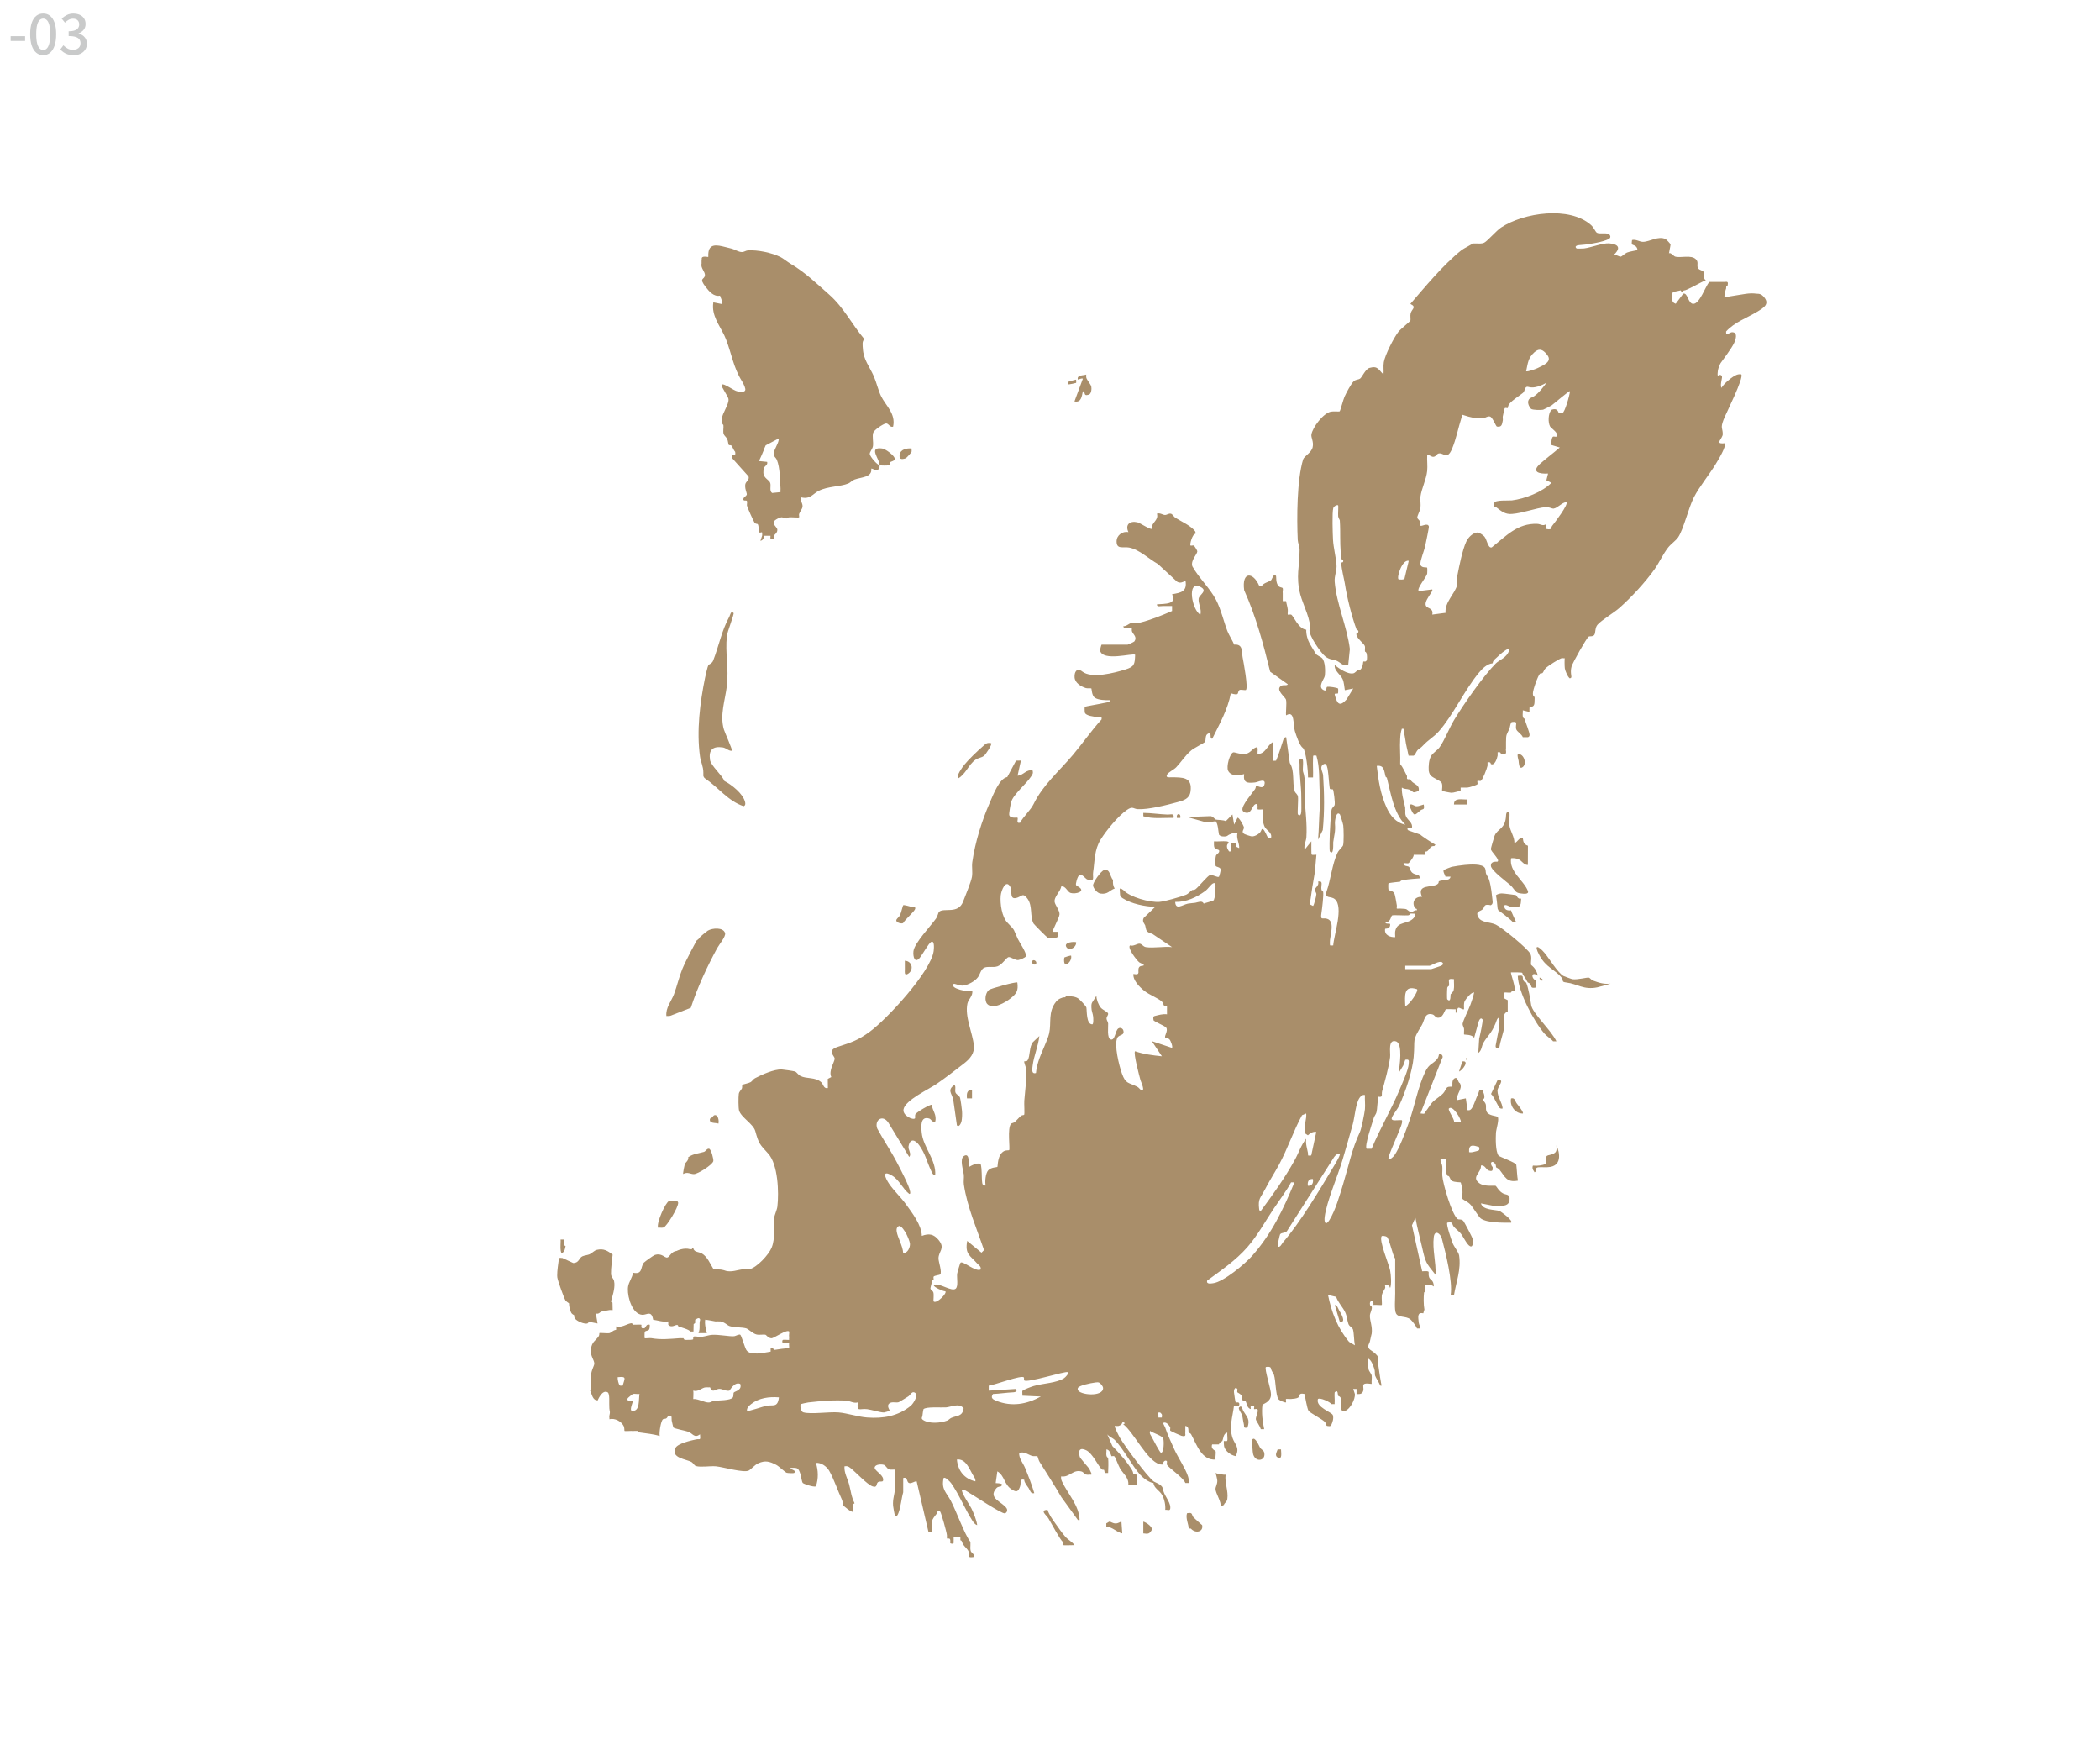 <?xml version="1.0" encoding="UTF-8"?>
<svg id="a3" xmlns="http://www.w3.org/2000/svg" viewBox="0 0 600 500">
  <defs>
    <style>
      .cls-1 {
        fill: none;
      }

      .a3 {
        fill: #a98e6a;
      }

      .cls-3 {
        fill: #c9caca;
      }
    </style>
  </defs>
  <g>
    <path class="cls-1" d="M343.28,435.51s0,0,0,0c-.02-.02-.04-.03-.07-.06.03.02.05.04.07.06Z"/>
    <path class="a3" d="M310.44,108.09c-.14-.34-.1-.74-.09-1.1-.71.31-2.75.04-2.4,1.44.54-.09,1.08-.45,1.44-.24l-2.4,6.48c1.99.41,2.08-1.52,2.4-2.88.93.03-.07,1.49,1.68.96.76-.23.87-1.72.72-2.4-.1-.42-1.12-1.71-1.35-2.26Z"/>
    <path class="a3" d="M187.82,291.57c.06-.04.11-.08.18-.11-.06.03-.12.07-.18.11Z"/>
    <path class="a3" d="M443.9,329.54c-1.85.91-2.42-.23-2.11,2.93-1.27.45-2.45.64-3.82.5-.41.99.4,1.67.48,1.92.92-.41-.17-1.37,1.18-1.45,1.1-.06,2.18.1,3.29-.09,4.22-.71,1.93-6.04,1.77-6.14.01.96.29,1.79-.79,2.33Z"/>
    <path class="a3" d="M439.65,279.14c.09.05.18.05.24.1-.06-.05-.15-.05-.24-.1Z"/>
    <path class="a3" d="M436.05,280.68s-.52-.11-.72-.46c-.58-1.03.39-1.78-1.68-1.45.13,4.63,4.59,13.03,7.67,16.56.57.65,2.26,1.79,2.41,2.15h.96c-1.44-3.1-6.83-8.03-7.2-10.31-.28-1.77-.77-4.89-1.44-6.48Z"/>
    <path class="a3" d="M427.9,308.5l-1.89,4.02c.78.77,1.12,1.77,1.67,2.67.45.73.62,1.74,1.65,1.47-.14-1.71-1.45-3.22-1.48-5.04-.02-1.32,2.36-3.25.04-3.12Z"/>
    <path class="a3" d="M417.82,303.22l-.96,2.88c.94-.26,3.13-3.23.96-2.88Z"/>
    <path class="a3" d="M440.61,280.19l.24-.24c-.2-.4-.74-.52-.96-.72v.48c.17-.03.56.3.72.48Z"/>
    <path class="a3" d="M419.02,302.27c-.31,0-.31.48,0,.48s.31-.48,0-.48Z"/>
    <path class="a3" d="M394.31,396.65c.02-.3.06-.6,0-.83.06.22.03.53,0,.83Z"/>
    <path class="a3" d="M348.28,413.04c-.02-.17-.06-.33-.03-.43-.04.09,0,.25.03.43Z"/>
    <path class="a3" d="M343.45,435.65s-.06-.04-.12-.09c-.02-.01-.03-.03-.05-.04-.03-.02-.04-.04-.07-.06.03.02.05.04.07.06-.51-.41-1.94-1.7-2.24-2.02-.71-.74-.08-1.59-1.9-1.21-.45,1.47.48,3.18.48,4.32l.65.07c1.24,1.46,3.66.97,3.19-1.03Z"/>
    <path class="a3" d="M306.99,441.4c-.7-1.01-1.73-1.42-2.62-2.42-.87-.98-2.06-2.7-2.88-3.84-.79-1.1-1.8-2.52-2.18-3.82-2.42.03-.24,1.61.23,2.41.85,1.43,3.36,6.14,4.09,6.71.07.24-.13.77.02.93.15.14,2.68.04,3.34.03Z"/>
    <path class="a3" d="M329.06,437.08c.41-.73-1.34-2.1-2.4-2.4v3.36q-1.25-.17,0,0c1.37.18,1.75.18,2.4-.96Z"/>
    <path class="a3" d="M347.87,413.58c.12,0,.23-.02.3-.08-.06.06-.18.07-.3.08Z"/>
    <path class="a3" d="M316.1,436.12c1.88.13,2.72,1.49,4.55,1.92l-.24-3.36c1.07-.13,0,0,0,0-.4.05-.87.52-1.68.52-.78,0-1.35-.5-1.68-.52-.25-.01-.66.39-.96.48v.96Z"/>
    <path class="a3" d="M305.38,109.81c.1.02,1.99-.37,2.07-.43.11-.09-.02-.67.01-.94-.71.16-1.39.35-2.09.56l-.31.4h0s.1.36.32.41Z"/>
    <path class="a3" d="M437.07,203.46c.08.03.22.07.31.17-.09-.1-.23-.14-.31-.17Z"/>
    <path class="a3" d="M447.57,280.68c3.1.36,4.88,2.18,8.81,1.37.7-.15,3.67-1.02,3.78-1.06,0,0,0,0,0,0,0,0,0,0,0,0-1.76.23-3.26-.21-5.05-.88-.47-.18-.77-.71-1.13-.82-.46-.14-3.25.65-4.72.44-.24-.03-2.52-.88-2.64-.96-1.75-1.15-3.9-4.86-5.27-6.49-1.85-2.19-3.27-2.65-1.54.58,1.91,3.57,4.5,4.13,6.33,6.38.77.95-.21,1.25,1.44,1.44h0Z"/>
    <path class="a3" d="M433.17,255.73c-.19-.08-3.66-.52-4.09-.51-.63.02-1.15.16-1.67.51.23,1.13.37,2.66.48,3.84l.22.49c.71.46,3.89,2.91,4.1,3.35h.96c-.37-.85-1.29-2.72-1.44-3.36-.98.15-1.95-.17-1.92-1.2-.01-.81,1.58.2,1.92.24,2.64.31,2.8-.07,2.88-2.4-.92.32-1.35-.92-1.44-.96Z"/>
    <path class="a3" d="M404.64,230.32c-.47-.04-1.4-.77-1.67-.47-.17.19.06.82-.03.93,1.15,2.56,1.14,2.21,2.91.72.63-.53,1.26.06.93-1.68-.66.18-1.55.56-2.14.5Z"/>
    <path class="a3" d="M415.42,229.82h3.84v-1.44c-1.48.11-3.86-.67-3.84,1.44Z"/>
    <path class="a3" d="M431.74,245.17c.7-.07,1.27,0,1.94.22,1.18.39,1.59,1.74,2.85,1.7l.02-5.49c-1.12-.39-1.33-.99-1.46-2.19-1.11-.23-1.42,1.12-2.4,1.44.07-1.73-1.22-3.45-1.43-5.05-.1-.77.14-3.41,0-3.59-.53-.63-.93-.08-.96.71-.16,3.98-2.44,3.73-3.28,5.84-.15.37-1.06,3.57-1.06,3.77,0,.75,2.65,3.04,1.94,3.59-.21.16-1.95-.32-1.93,1.21.01,1.28,4.47,4.57,5.54,5.5.64.56,1.23,1.56,1.67,1.93h0c.4.34.93.42,1.44.48.61.07,2.32.33,1.92-.72-1.11-2.93-5.47-5.58-4.79-9.36Z"/>
    <path class="a3" d="M185.35,293.45c-.1.07-.21.14-.32.2-.16.09-.33.17-.5.25.17-.08.34-.16.5-.25.11-.06.21-.13.32-.2Z"/>
    <path class="a3" d="M294.99,274.44c-.52.52.43,1.48.96.96s-.43-1.48-.96-.96Z"/>
    <path class="a3" d="M188.7,291.12c-.07.03-.14.07-.21.1-.16.07-.31.14-.46.22.15-.08.3-.15.46-.22.07-.03.14-.07.21-.1Z"/>
    <path class="a3" d="M191.5,290.19c1.96-.72,3.92-1.56,5.88-2.3,1.92-5.89,4.56-11.54,7.49-16.98.56-1.03,2.57-3.42,2.3-4.35-.49-1.7-3.59-1.5-4.94-.7-.3.18-2.16,1.72-2.23,1.85h0c-.24.49-.96.96-.96.96,0,0-3,5.49-4.09,8.15-.94,2.28-1.51,4.88-2.38,7.21-.75,1.99-2.43,3.86-2.17,6.23.21-.08.7.07,1.1-.08Z"/>
    <path class="a3" d="M434.85,219.26c1.59-.76.62-4.1-1.2-3.84-.17.71.14,1.32.24,1.92.05.35.05,2.35.96,1.92Z"/>
    <path class="a3" d="M282.51,282.83c-1,.87-1.3,3.11-.41,4.01,1.62,1.63,5.14-.45,6.63-1.63,1.73-1.37,2.26-2.22,1.94-4.54-.3-.3-7.65,1.71-8.16,2.15Z"/>
    <path class="a3" d="M276.28,313.78h1.44s0-2.4,0-2.4c-1.47-.12-1.57,1.1-1.44,2.4Z"/>
    <path class="a3" d="M381.36,372.79l1.44,4.8c2.09.36.22-2.56-.24-3.36-.3-.54-.46-1.32-1.2-1.44Z"/>
    <path class="a3" d="M274.3,313.6c-.17-.6-1.14-.95-1.32-1.56-.2-.68.23-1.72-.3-2.1-2.15,1.47-.7,2.43-.33,4.17l1.05,7.35c.65.75,1.27-.78,1.35-1.29.14-.87.18-1.94.11-2.81-.06-.75-.39-3.17-.56-3.76Z"/>
    <path class="a3" d="M160.65,357.92s.41-.25.58-.61c.23-.47.32-1.27.38-1.31h0s0,0,0,0l-.43-.29c-.07-.27-.07-.54-.07-.81,0-.27.03-.54.02-.81,0,0,0,0,0,0s-.96,0-.96,0c0,0,0,0,0,0h0c.01.16.02.32.02.48,0,.65-.07,1.32-.05,1.96.01.49.08.96.26,1.4h.25q-.04.13,0,0Z"/>
    <path class="a3" d="M174.56,371.83c.43-1.55,1.1-3.55.98-5.23-.02-.24-.05-.48-.1-.7-.13-.55-.68-1.04-.81-1.59-.03-.12-.04-.28-.05-.47-.05-1.36.34-4.3.46-5.44h0s0,0,0,0c-1.45-1.1-2.56-1.8-4.48-1.36-.81.19-1.39.96-2.09,1.26-.63.27-1.55.34-2.06.58-1.01.46-.94,1.93-2.63,1.92l-3.12-1.44h0c-.09.09-.92-.26-.98.27-.15,1.2-.5,3.4-.48,4.73,0,.19.01.37.03.52.12.97,1.86,5.81,2.36,6.67.07.12.85.7.99.77-.01.8.24,1.85.57,2.56.31.67.82.72.87.8.07.12-.03.58.23.95.58.81,2.64,1.68,3.6,1.45.03,0,.38-.38.48-.48l2.4.48-.48-2.87c.81.32,1.29-.44,1.44-.48.57-.18,1.71-.34,2.4-.48.28-.06.65.04.96,0l-.05-2.11-.43-.28Z"/>
    <path class="a3" d="M253.94,132.93c.43-.06.17-.64.36-.86.24-.27,1.2-.34,1.34-.84.26-.89-2.6-2.99-3.6-3.12-4.14-.54-.63,3.09-.72,4.8.54.1,2.05.1,2.61.02Z"/>
    <path class="a3" d="M218.23,153.05h1.92c-.11,1-.07,1.08.96.96.06-.29-.09-.77,0-.96.18-.39.99-.76.99-1.68,0,0,0,0,0,0,0,0,0,0,0,0,0-.75-.99-1.12-1.02-1.97,0-.12.01-.25.05-.39.13-.48,1.91-1.39,2.38-1.22,1.81.65,1.2.09,1.92,0,0,0,0,0,0,0,.65-.08,2.73.14,2.87,0,.03-.03.04-.09.04-.16,0,0,0,0,0,0,0,0,0,0,0,0,0-.01,0-.03,0-.05,0-.06,0-.12-.02-.19-.01-.08-.02-.16-.03-.25,0-.03,0-.05,0-.08,0-.08,0-.14.02-.2,0,0,0-.01,0-.02,0,0,0,.01,0,.02,0,0,0-.01,0-.02h0c.23-.73.93-1.39.99-2.17.06-.91-.71-1.67-.51-2.62,2.67.73,3.45-.99,5.12-1.83,2.65-1.34,6.12-1.15,8.46-2.1.61-.25,1.04-.85,1.76-1.12,1.92-.72,5.1-.59,4.81-3.11.23-.29,2.26,1.55,2.4-.96-.74-.14-2.7-2.43-2.83-3.19-.1-.61.79-1.45.91-2.33.16-1.17-.25-2.71.06-3.78.23-.79,2.83-2.53,3.6-2.66.81-.14,1.11,1.21,2.09.92.83-3.74-2.09-5.95-3.46-8.77-.8-1.65-1.28-3.87-2.05-5.63-1.25-2.85-2.95-4.68-3.13-7.91-.04-.74-.31-2.27.48-2.64.05.06.1.11.17.17-.06-.06-.12-.12-.17-.17-3.58-4.22-5.9-9.08-10.1-12.78-3.56-3.14-6.91-6.38-11.01-8.8-.94-.56-2.19-1.58-2.89-1.92-2.54-1.26-6.53-2.09-9.35-1.91-.54.03-1.03.47-1.68.47-.98,0-1.98-.72-2.88-.96-.62-.16-1.42-.35-1.92-.48-2.28-.58-4.62-1.08-4.8,1.91h0c0,.07-.01.16-.01.24,0,.08,0,.17.01.23,0,0,0,0,0,0h0s0,.09,0,.13c0,.1-.02.21-.02.28,0,.04,0,.06.01.07-2.55-.45-1.68.68-1.92.96v.96c-.34,1.19,1.1,2.36.96,3.36-.18,1.28-1.87.61.26,3.34.96,1.23,2.3,2.81,4.06,2.42-.01.3.65,1.27.57,2.06-.01.11-.04.22-.09.33l-2.4-.48c-.08.51-.11,1-.09,1.48.14,3.35,2.54,6.05,3.71,9.07,1.59,4.12,2.13,8.06,4.48,11.84.36.57.94,1.69,1.03,2.33.16,1.13-1.38.84-2.17.72-1.16-.18-3.98-2.47-4.56-1.92-.02.02-.03.06-.04.1-.06.6,1.87,3.26,1.97,3.98.21,1.48-1.72,3.91-1.94,5.77-.02.17-.03.31-.02.45.02.93.5,1.15.51,1.23.03.21.03.42.02.63-.02.43-.07.87-.05,1.3,0,.22.04.43.1.64.12.41.74.87,1,1.4.28.58.29,1.49.47,1.72.1.13.6,0,.74.17.35.39.64,1.34,1.09,1.82-.01.02,0,.06,0,.12,0,.06.02.15.03.24.01.18,0,.37-.13.5-.28.26-.93-.13-.91.49,0,.09.02.2.05.33l4.77,5.32c.04.13.06.25.06.36,0,.78-.88,1.14-1,1.98-.02.15-.03.3-.03.44.01.88.4,1.75.47,2.2,0,.07.01.13,0,.18-.1.45-.77.72-.9,1.03-.05.13-.08.23-.09.31-.06.58.79.3.97.45.09.07.11.23.11.42,0,.26-.06.57-.05.8,0,.06,0,.12.01.17.1.53,1.91,4.51,2.14,4.82.67.91,1.08-.45,1.22,1.89.1,1.72.64.66.96.96.02.02.03.22.03.43,0,.22,0,.45-.03.52-.13.41-.32.97-.48,1.44,0,0,0,0,0,0,0,0,0,0,0,0,.7-.15,1.04-.74.96-1.44ZM218.29,133.69c.16-.55.93-.78.94-1.44,0-.09-.01-.2-.05-.31l-2.39-.24c.18-.06,1.55-3.34,1.62-3.65,0,0,0-.01,0-.02l.36-.81,3.63-1.92c.05.09.08.18.1.28-.16,1.26-1.28,2.7-1.42,3.86-.02.12-.03.24-.02.35,0,0,0,0,0,0,0,0,0,0,0,0,0,0,0,0,0,0,.07.71.66.98.89,1.54.95,2.33.89,5.77,1.06,8.3.02.29-.07.8,0,.95l-2.4.25c-.43-.29-.5-.77-.49-1.3,0-.26.03-.53.03-.79,0-.26,0-.52-.07-.74-.28-.98-1.85-1.27-1.97-2.92-.03-.38.02-.83.18-1.38Z"/>
    <path class="a3" d="M228.33,147.55c0-.06,0-.12-.02-.19,0,.07.01.13.02.19Z"/>
    <path class="a3" d="M228.29,147.11s0-.05,0-.07c0,.02,0,.05,0,.07Z"/>
    <path class="a3" d="M170.73,400.14s1.27-3.31,2.88-2.4c.7.4.37,2.96.49,4.55.09,1.27.32.71,0,2.17-.07.29.09.74,0,.96,1.55-.38,3.37.57,4.08,1.92.28.53.17,1.32.25,1.42.1.13,1.82-.03,2.38.02.47.04.99-.06,1.44,0,.04,0,.11.37.33.4,1.98.3,3.97.44,5.91,1.04-.22-.89.33-4.44.96-4.8.48-.27.92.2,1.44-.96,1.45-.26.82.64,1.07,1.57.11.42.37,1.67.42,1.74.3.38,3.51.93,4.29,1.23,1.31.52,1.7,1.93,3.34.74.17,1.94,0,1.21-1.17,1.46-1.37.28-5.18,1.17-5.8,2.37-1.54,2.98,3.1,3.24,4.57,4.1.46.27.72.98,1.26,1.14,1.35.4,4.04-.08,5.69.07,2.01.18,7.95,1.95,9.38,1.2.69-.36,1.66-1.6,2.72-2.07,2-.89,3.22-.53,5.11.45.86.45,2.55,2.13,3.01,2.27.38.11,2.01.14,2.1.06,1.01-.88-1.54-1.02-.96-1.44.11-.08,1.31-.05,1.64.04,1.29.37,1.37,3.71,1.78,4.22.24.3,3.13,1.29,3.77,1,.76-2.21.69-4.49.01-6.7,1.46-.16,3.05.98,3.78,2.22,1.31,2.24,2.49,5.81,3.68,8.33.26.56.12,1.23.22,1.45h-1.44c-.04-.07-.83-.6-1.28-1.02.45.42,1.24.95,1.28,1.02h1.44c.07.17,2.53,2.27,2.88,1.92l.05-2.12.43-.28c-.97-1.96-1.01-3.36-1.56-5.4-.46-1.71-1.46-3.33-1.32-5.15.81-.12,1.08,0,1.69.47,1.58,1.21,4.69,4.65,6.28,5.24,1.52.57,1.01-.76,1.6-1.18.68-.48,1.65.29,1.47-.94-.2-1.36-2.67-2.45-2.4-3.35.24-.82,1.86-.88,2.58-.67.61.18.91,1.12,1.56,1.32.51.16,1.49-.03,1.61.07.21.18.07,4.69.02,5.53-.08,1.57-.68,2.86-.52,4.8.03.4.42,2.51.5,2.62.52.72.84-.06,1.05-.62.71-1.95.78-3.9,1.34-5.87v-4.07c1.38-.44.86,1.19,1.72,1.43.75.21,1.38-.56,2.13-.47l3.36,14.4c1.01.04.92.22.96-.72.12-2.61-.31-2.33,1.36-4.41.17-.21.32-1.56,1.04-.63.33.43,1.85,5.87,1.92,6.72.03.32-.02.64,0,.96.51.05.83-.19.96.48.09.5-.24.86.24.96.99.21.66-.21.72-.96.01-.14.03-.34,0-.48-.03-.15.03-.32,0-.48h1.92c.05.29-.03.65,0,.96.35.14.34.14.48.48.21.52.09.42.48.96.37.51,1.17,1.18,1.37,1.76.4,1.22-.65,1.9,1.51,1.6.27-.91-.7-1.11-.89-1.75-.19-.65-.03-1.41-.07-2.09v-.48c-1.56-1.83-4.12-8.99-5.66-11.85-1.25-2.32-2.7-3.16-2.01-6.38.42-.49,1.89,1.08,2.15,1.45,2.24,3.13,3.96,7.44,6.08,10.72.32.49.78,1.13,1.37,1.27-.2-1.49-1.02-3.46-1.67-4.81-.39-.8-3.12-4.81-2.65-5.27.67-.13,1.06.26,1.59.56,1.52.86,9.74,6.37,10.64,6.15.48-.12.89-.81.49-1.44-1.16-1.84-5.54-2.87-2.89-5.77.48-.52,1.1-.39,1.21-.47,1.39-1.02-1.35-.9-1.44-.96l.48-3.36c2.13,1.27,1.89,3.8,4.15,5.2,1.33.83,1.81.64,2.34-.87.37-1.05-.27-2.27,1.18-1.94.05.88.75,1.64,1.24,2.36.5.75.56,1.74,1.64,1.48-.71-2.43-1.67-4.86-2.63-7.2-.58-1.42-1.79-2.71-1.69-4.31,1.6-.43,2.48.5,3.69.88.49.15,1.38-.03,1.55.12.06.06.3,1.11.59,1.57,2.08,3.36,4.26,6.66,6.23,10.08l4.73,6.54h.48c-.12-4.17-3.34-7.38-5.04-11.03-.24-.51-.3-.89-.24-1.44,2.45.4,3.36-2.15,5.93-1.37.4.12.66.66,1.11.82.56.19,1.18-.03,1.59.07v-.48c-.09-.05-.47-1.08-.74-1.42-.49-.63-2.43-2.77-2.56-3.2-.54-1.84.03-2.79,1.87-1.87,1.84.92,3.41,4.56,4.43,5.43.51.44.62-.49.84,1.05h.96c.06-1.33.13-3.03,0-4.32,0-.04-.39-.11-.49-.69-.09-.53.06-1.15,0-1.71,1.07.02,1.34,1.84,1.44,1.92.09.07.62-.16.87.07.24.23,1.18,2.76,1.6,3.46.83,1.4,2.52,2.6,2.35,4.61h2.39s0-2.87,0-2.87c-1.51-.13-.66-.19-1.33-1.3-1.49-2.47-3.6-4.8-5.62-6.87l-1.45-3.35c.57.76,1.54,1,2.18,1.66,2.49,2.57,4.82,7.19,7.18,9.85h0c.81.92,2.58,2.29,3.84,2.4.12,1.51,1.77,2.1,2.5,3.49.65,1.22.97,2.81.86,4.18.85-.08,1.48.5,1.45-.73-.05-1.77-2.01-3.56-2.17-5.51-.44-1.13-2.23-1.59-2.64-1.92-2.03-1.68-8.01-9.79-9.52-12.31-.29-.48-1.77-3.3-1.52-3.52,1.01.11,1.26.1,1.92-.48.16-.15.11-.75.72-.48l.24.25-.48.24c3.03,2.33,6.8,10.45,10.41,11.44.41.11.74.05,1.1.08-.42-.65.52-1.49.96-.96.11.14-.1.74,0,.96.46.96,4.65,3.63,5.28,5.28h.96c.02-.73.01-1.22-.22-1.94-.71-2.21-2.82-5.33-3.88-7.64-.8-1.73-2.04-4.47-2.62-6.26-.14-.43-.95-1.45-.24-1.44.69-.05,1.41.77,1.68,1.44.08.19-.15.7.04.9.12.13,2.83,1.35,3.14,1.44,1.7.47.95-.66,1.13-.9v-1.92c1.19.17.77,1.47.96,1.92.02.04.52.13.7.48,1.57,2.89,2.98,7.51,6.97,7.2-.13-.64.19-1.96,0-2.4-.07-.16-1.49-.61-.96-1.92h1.92c.31-.76.91-.87.96-.96.35-.63.26-2.18,1.44-2.4-.1.57.2,2.12-.06,2.36-.2.19-.77-.04-.9.04-.07.04-.02,1.21.07,1.6.32,1.3,1.95,2.48,3.28,2.71,1.27-2.4-.25-3.35-.87-5.13-1.09-3.19,0-6.04.39-9.26h1.44c.42-1.41-.8-.79-.96-.96-.1-.11-.44-2.41-.48-2.88-.07-.82.35-1.7.96-.96.11.14-.11.74,0,.96.03.07.93.43,1.21.96.24.47.13,1.12.32,1.37.11.14.58,0,.75.15.46.4.32,1.97,1.55,2.31-.06-.79-.15-1.16.72-.96.52.12.1.83.24.96.1.09.72-.14.91.03.54.5-.6,2.28-.39,3.01.15.5,1,1.53,1.4,2.71h.96c-.46-2.05-.79-4.82-.5-6.92.05-.34,2.35-.72,2.45-2.91.07-1.41-1.95-7.44-1.47-7.92.05-.05,1.3-.25,1.43.31.25,1.11.72,1.36.89,1.93.52,1.68.46,5.66,1.25,6.9.25.38,2,1.12,2.18.94.1-.11-.1-.87,0-.96.1-.09,1.04.05,1.44,0,.68-.08,1.5-.06,2.11-.46.56-.37-.12-1.38,1.72-.98.28,1.04.74,4.15,1.18,4.82.35.53,3.74,2.31,4.59,3.1.45.42.37,1.15.71,1.21.49.08.99.2,1.2-.29.37-.85.72-1.85.44-2.79-.26-.87-4.96-2.22-4.27-4.6.55-.53,3.58.88,3.84,1.44h.96c-.07-.24.02-.65,0-.96-.04-.48-.08-2.31,0-2.4,1.01-1.01.87.79.96.96.1.2.82.05.96,1.44.13,1.23-.66,3.56,1.17,2.85,1.34-.51,2.82-3.29,2.67-4.77h0c-.02-.19-.36-1.05-.48-1.44h.96c0,.48,0,.96,0,1.44.6.05,1.33.09,1.7-.46.96-1.41-1.25-2.98,2.62-2.42-.09-.76.12-1.69,0-2.4-.1-.56-.75-1.16-.88-1.76-.21-.98-.02-2.05-.07-3.04.86.37,1.41,2.02,1.7,2.86.27.77.09,1.56.22,1.94.26.78,1.21,2.02,1.44,2.88h.48c-.23-.17-.8-4.69-.95-5.53-.41-2.3.82-2.25-1.45-4.07h0c-.56-.45-1.48-.75-1.46-1.67,0-.44.4-.93.49-1.46.12-.76.47-1.98.49-2.15.24-2.03-.52-3.56-.52-5.04,0-.9.75-1.83.52-2.64-.02-.05-.35-.1-.42-.31-.51-1.6,1.17-1.73.9-.17.57-.08,2.28.12,2.4,0,.11-.11-.08-2.01,0-2.63.13-.98.71-1.54.95-2.17.15-.38-.27-.97.24-.96.59,0,1.06.32,1.2.96.44-1.19.25-3.56,0-5.03-.28-1.6-3.37-8.86-2.39-9.84.12-.12,1.07-.04,1.45.22.69.48,1.59,5.16,2.38,6.25.04,3.28-.05,6.56,0,9.84.02,1.47-.3,4.72.23,5.77.66,1.31,2.74.67,4.08,1.68.52.4,1.7,2.03,1.93,2.63h.96c-.06-.65-.41-1.13-.47-1.68-.2-1.67-.44-3.02,1.31-2.65.07-.35.17-.7.31-1.04-.28-1.52-.24-3.66-.11-4.85.02-.21.4-.28.4-.33.05-.3-.03-.65,0-.96.03-.31-.02-.64,0-.96.87-.07,1.67-.04,2.4.48-.07-2.04-1.09-1.77-1.37-2.71-.46-1.5.78-1.81-1.96-1.63l-2.92-13.15.98-2.18c.51,2.83,1.27,5.61,1.9,8.41.99,4.4,1.06,4.43,3.85,7.9.2-3.59-.95-7.18-.49-10.81.26-2.03,1.87-1.14,2.33.58,1.04,3.92,3.11,12.16,2.49,15.99h.96c.63-3.8,2.06-7.19,1.45-11.29-.12-.83-1.46-2.53-1.83-3.45-.35-.87-1.94-5.49-1.54-5.9,1.8-.36,1.19.42,1.9,1.21.59.66,1.4,1.23,1.95,1.9.73.9,1.74,3.17,2.63,3.61,1.05.52.79-1.65.72-2.16-.06-.39-2.35-4.74-2.62-5.05-.54-.62-1.33-.31-1.62-.54-1.66-1.27-4.25-10.14-4.39-12.4-.05-.87.08-1.76,0-2.63-.13-1.38-1.56-2.46.97-2.17.05,1.45-.23,3.51.48,4.8.04.08.38.06.5.25.29.44.39.98.75,1.21.77.48,2.47.39,2.56.48.08.08.44,1.78.49,2.15.1.66-.15,2.4.05,2.59.45.41,1.49.73,2.36,1.71.67.76,2.3,3.48,2.86,3.86,1.83,1.28,6.44,1.2,8.65,1.19.67-.61-3.03-3.26-3.36-3.36-1.36-.41-4.72-.19-5.28-2.16l3.63.71c.55.05,1.1.03,1.65.01,1.27-.03,2.72-.05,2.9-1.67.2-1.85-.99-1.37-1.93-1.93-1.09-.65-1.45-1.44-1.97-2.09-.2-.26-3.2.34-4.74-.8-2.41-1.78.61-2.93.47-5.03,1.09-.28,1.47,1.15,2.19,1.41,1.59.57,1.04-.76,1.17-.93.01-.02.06-.02.14-.02-.07,0-.12,0-.14.02-1.11-1.29-.1-2.17.73-.95.26.39.17.87.23.95.08.11.66.31.97.69,1.61,2.01,2.03,3.76,5.27,3.14-.26-1.49-.28-3.09-.46-4.52-.08-.67-4.8-2.25-5.09-2.65-.87-1.23-.81-4.94-.72-6.52.05-.9,1.02-3.97.48-4.51-.34-.34-2.54-.31-3.11-1.45-.55-1.1.21-1.87-.71-2.89-.91-1.02-.03-.79,0-.96h0c.19-1.2-.43-1.8-.48-2.4-1.21-.26-.96.52-1.34,1.29-.6,1.19-1.02,2.74-1.59,3.69-.35.59-.64.92-1.38.78l-.48-3.36-2.4.48c-.46-1.86,1.63-3.09.72-4.8-.66-.27-.52-1.83-1.44-1.44-1.07.46-.59,2.23-.75,2.37-.13.12-.95-.07-1.43.24-.36.23-.67,1.19-1.17,1.71-1.02,1.05-2.18,1.61-3.14,2.62-.58.61-1.19,1.75-1.82,2.5-.51.61-.03.87-1.53.62l6.16-15.67c.6-.72-.44-1.72-.89-1.13-.05.07-.05.69-.46,1.21-1.26,1.57-2.28,1.25-3.47,3.73-2.12,4.42-3.05,10.11-4.81,14.87-.91,2.45-2.55,6.96-3.99,8.97-.29.41-1.28,1.38-1.67.97-.41-.43,3.63-8.74,3.85-10.31.13-.91-.03-.7-.73-.73-.67-.03-2.59.42-2.16-.72.38-.99,1.59-2.33,2.16-3.59,1.71-3.75,3.7-9.62,4.06-13.69.49-5.59-.63-4.23,2.35-9.17.75-1.24.77-3.75,3.12-3,.6.19.82,1.19,1.93.87,1.05-.3,1.45-1.97,1.77-2.32.17-.19,2.19,0,2.83-.04v.96s.24,0,.24,0h.24s0-.96,0-.96c.03,0,.09-.38.31-.43.45-.09,1.05.57,1.61.43.02-.81-.17-1.64.23-2.41.24-.47,1.83-2.55,2.65-2.39-.23,1.17-.66,2.37-1.06,3.5-.47,1.31-2.08,4.42-2.23,5.45-.06.42.32.9.4,1.39.07.49-.07,1.58.02,1.66.12.11,2.25-.09,2.87.96.43-1.43.78-2.89,1.2-4.33.12-.41.54-1.74,1.19-.95.24.29-.73,4.69-.95,5.53l-.25,4.07c1.01-.69.94-2.02,1.44-2.87,1.27-2.16,2.2-2.5,3.5-5.61.21-.51.45-1.66,1.05-1.59.29,2.42-.48,4.7-.86,7.06-.15.94-.58,1.82.86,1.58.34-2.23,1.2-4.25,1.43-6.01.22-1.68-.78-3.92.99-4.33v-3.31l-1.01-.52.02-1.66c.6-.08,1.37.12,1.92,0h0s.11-.27.33-.4c.24-.14.58-.03.63-.08.58-.62-1.15-5.09-.96-5.28.64.01,1.28-.02,1.92,0,2.01.07.97.06,1.68.93.7.86.83,1.41,1.2,1.95.04.06.48.13.72.48.52.75-.08,1.24,1.68.96.08-.45-.11-1.82,0-1.92-1.65-.8-1.33-2.83.48-1.44-.55-2.37-1.92-2.95-1.94-3.15-.14-.98.31-2.09-.2-3.1-.8-1.57-8.08-7.51-9.87-8.36-1.69-.81-4.15-.46-5.03-2.16-.84-1.61.42-1.52,1.22-2.18.78-.64.11-1.7,2.39-1.2.04-.1.62-.19.5-1.17-.24-2-.38-4.02-.98-6.03-.28-.93-.59-1.11-.87-1.77-.18-.43-.04-1.03-.32-1.6-.68-1.37-4.3-1.06-5.76-.94-.85.07-2.95.37-3.77.55-.19.04-2.14.81-2.23.89-.39.35.37,1.51.47,1.91h1.44c-.14.8-.78.89-1.44.96-3.11.35-1.29.48-2.36,1.23-1.47,1.02-6-.13-4.35,3.57-2.08-.14-3.1,1.6-1.92,3.36.39-.05.46.12.48.48h-.48c-.35.2-1.13.66-1.44.48-1.33-.78-.51-.87-2.88-.96-.29-.01-.9.06-.96,0-.09-.1.06-.67,0-.96-.18-.87-.43-2.82-.71-3.37-.39-.78-1.41-.78-1.65-.99-.1-.09-.11-1.8-.03-1.86.3-.24,2.73-.39,3.35-.5.06-.01-.06-.31.96-.48,1.32-.22,3.41-.39,4.8-.48l-.48-.96c-2.88-.34-2.13-1.94-2.88-2.4-.3-.18-1.4-.02-1.44-.96.42-.08,1.15.12,1.44,0,.13-.05,1.65-1.92,1.44-2.4,1.02.05,2.06-.04,3.09.02l.3-.31-.03-.68c.42.2.71-.24.96-.48.41-.4.47-1.11,1.6-1.05l.32-.39c-.34-.09-4.2-2.63-4.32-2.88l-3.39-1.19c-.7-.56-.01-.63.03-.73.3.05.7-.07.96,0,.04-.21.05-.39.03-.57-.13-1.22-1.52-1.79-1.87-3.13-.04-.15-.06-.29-.06-.43,0-.13,0-.26,0-.39,0,0,0-.01,0-.02,0-.13.01-.27.01-.39,0-.13,0-.25-.03-.36-.03-.15.03-.32,0-.47-.37-1.9-1.06-3.8-.96-5.76.67.52,1.48.34,2.07.57,1.55.61.63,1.21,2.73.39.42-2.02-1.81-1.81-2.4-3.36-1.44.28-.77-.59-.96-.96-.56-1.08-1.22-2.56-1.92-3.36.03-.6.03-1.2.02-1.8,0-.6-.02-1.2-.04-1.8-.03-1.2-.06-2.4.02-3.59.06-1.06.12-1.85.48-2.88h.48c.07.99.35,1.89.48,2.88.27,2.04.62,3.01.96,4.8h1.44s.33-.16.48-.48h0c.83-1.76,1.07-1.19,2.17-2.38,1.65-1.78,3.05-2.39,4.55-4.08,4.09-4.61,7.35-11.84,11.5-16.81.96-1.16,2.3-2.47,3.85-2.63.2-.94.56-1.04,1.09-1.55,1.27-1.19,2.2-2.08,3.71-2.77l-.07.65c-.6,2.04-2.8,2.71-3.77,3.67-3.5,3.5-9.25,11.73-11.92,16.15-1.41,2.33-2.71,5.78-4.17,7.83-.61.85-1.9,1.61-2.38,2.42-.72,1.2-.79,2.94-.72,4.31.07.05.01.82.7,1.46.65.6,2.58,1.38,2.93,1.87.49.71.04,2.24.23,2.41.1.09,2.33.53,2.62.53.75,0,1.69-.41,2.64-.52v-.96c.63-.04,1.29.05,1.92,0,.64-.05,2.6-.69,2.88-.96.11-.1-.11-.85,0-.96s.75.11.96,0c.5-.25,1.76-3.49,1.92-4.32.05-.29-.03-.65,0-.96.99-.25.9.45.96.48l-.32.41.32-.41c1.08.54,1.76-1.56,1.92-2.4.05-.28-.03-.65,0-.96,1-.25.9.46.96.48,2.19.58,1.2-1.12,1.44-1.44,0-.64,0-1.28,0-1.92.01-2.45.17-2.03.96-3.84.22-.49.29-1.86.72-1.92,1.93-.28.95.59,1.2,1.92.15.81,1.55,1.43,1.92,2.4h1.44s.52-.08.49-.69c-.03-.82-1.12-3.44-1.45-4.59-.01-.04-.38-.05-.49-.69-.09-.53.06-1.15.01-1.71l1.92.48c-.08-.4.01-.98,0-1.44,1.42.05,1.43-.77,1.44-1.92,0-.31.05-.68,0-.96-.01-.06-.44.13-.48-.96-.03-.98,1.45-5.14,2.03-5.67.15-.14.58-.03.73-.18.32-.31.36-.94,1.1-1.57.71-.61,3.48-2.37,4.3-2.65.23-.08.66.05.96,0-.11.09-.07,2.41,0,2.88.11.7.82,2.47,1.44,2.88,0-.05.37-.1.42-.31.09-.42-.35-1.48.06-3.05.3-1.12,4.26-8.1,4.87-8.56.3-.23,1.23.08,1.64-.52.41-.59.13-2.01.93-2.91,1.16-1.32,4.66-3.38,6.25-4.79,3.43-3.04,7.4-7.34,10.05-11.07,1.37-1.94,2.42-4.35,3.88-6.2.81-1.02,2.18-1.92,2.85-2.91,1.55-2.31,2.96-8.41,4.47-11.37,1.57-3.09,4.42-6.5,6.27-9.57.51-.85,3.31-5.34,2.48-5.92-3.02.3-.45-1.32-.48-2.64-.04-1.81-.72-1.6.23-4.09.65-1.71,5.92-12.07,5.04-12.95-.92-.13-1.65.23-2.38.73-.66.46-2.34,1.67-3.28,3.14-.49-1.15.51-3.08.06-3.5-.86-.8-1.38,1.25-1.05-1.53.06-.47.58-1.79.77-2.06.44-.62,3.19-4.25,3.87-5.77.48-1.08,1.11-3.06-.62-3.04-.59,0-1.85,1.3-1.68-.22,2.42-2.66,5.83-3.8,8.8-5.59,1.94-1.17,3.93-2.29,1.77-4.5-.87-.9-1.86-.63-1.94-.7-2.06-.3-3.86.23-5.76.48-.98.13-1.9.34-2.88.48-.16.02-.32,0-.48,0-.07-.43.38-2.31.48-2.4l.06-.68.42-.28c-.07-.18.16-.64-.08-.88-.23-.23-.81-.01-.88-.08h-4.32c-1.14,1.34-2.73,6.24-4.56,6.26-1.52.02-1.57-3.29-2.88-2.9l-2.16,2.88s0,0,0,0c-.05-.08-.74-.17-.9-.77-.15-.57-.24-1.02-.26-1.37-.09-1.52,1-1.25,2.6-1.69,0,0,0,0,0,0l.26.48.7-.48s0,0,0,0c.51.22,5.08-2.54,6.24-2.88h0s0,0,0,0c0,0,0,0,0,0-.46-.19-.51-.61-.5-1.08,0-.23.02-.48,0-.71-.02-.23-.06-.45-.19-.64-.32-.46-1.45-.49-1.66-1.22-.06-.21-.07-.41-.07-.6,0-.2.02-.4.02-.59,0-.39-.07-.77-.47-1.16-1.38-1.36-4.33-.29-5.94-.77-.38-.11-1.38-1.37-1.75-.89,0,0,0,0,0-.01,0-.21.44-2.15.45-2.51,0-.03,0-.05,0-.06-.07-.24-1.16-1.4-1.39-1.51-2.07-1.05-4.57.77-6.49.77-1.01,0-1.98-.8-3.12-.52-.06.43-.09.71-.08.91.03.59.39.39,1.01.79.32.21.58.65.59.95,0,.1-.02.18-.08.23-.11.1-2.14.38-2.89.71-.66.29-1.44,1.1-1.73,1.16-.48.1-1.34-.69-2.09-.43.89-.84,1.32-1.53,1.28-2.07-.05-.7-.87-1.14-2.51-1.29-1.85-.17-5.19,1.2-7.19,1.44-.44.05-2.06.08-2.15.01-.16-.14-.25-.26-.27-.37-.07-.33.4-.55.99-.58,1.93-.09,5.95-.72,7.7-1.42.47-.19,1.21-.4,1.22-.96,0-.08,0-.17-.04-.26-.41-1.29-2.98-.32-3.86-.94-.35-.25-.9-1.54-1.65-2.19-6.17-5.44-19.21-3.52-25.67.74-1.32.87-3.88,3.86-4.8,4.32-.76.38-1.61.23-2.41.23,0,0,0,0,0,0-.32,0-.64,0-.96,0-.06.26-2.48,1.4-3.13,1.91-5.27,4.22-10.3,10.38-14.62,15.36,1.93.97.39,1.4.08,2.72-.17.69.06,1.72-.07,2.08,0,0,0,0,0,0-.09.21-2.79,2.39-3.37,3.11-1.37,1.72-3.86,6.65-4.22,8.74-.1.59-.1,1.18-.08,1.76,0,.29.02.58.02.87,0,.29,0,.58-.03.87,0,0,0,0,0,0-1.44-1.31-1.57-2.57-4.02-1.86-1.17.34-2.09,2.67-2.69,3.07-.45.3-1.13.21-1.72.68-.78.63-2.24,3.45-2.71,4.49-.35.78-1.2,3.99-1.37,4.15-.14.14-1.84-.05-2.54.1-2.19.48-5.16,4.42-5.54,6.49-.17.94.71,2.05.35,3.67-.36,1.6-2.44,2.55-2.73,3.5-1.77,5.86-1.82,16.76-1.53,22.98.05.97.53,1.72.53,2.86,0,4.7-1.14,7.6.2,12.73.76,2.93,3.31,7.68,2.65,10.06-.39,1.42,3.28,6.75,4.55,7.69,1.27.94,1.98.7,3.15,1.17,1.17.47,1.74,1.66,3.34,1.22l.47-4.55c-.76-6.27-3.84-12.98-4.33-19.18-.14-1.81.64-3.18.52-4.84-.16-2.18-.88-5-1-7.16-.1-1.7-.29-7.89.07-9.09.16-.54,1.14-1.04,1.39-.77.12.14-.07,2.43.01,3.12.06.51.46.98.47,1.19.06.92.09,1.83.1,2.75.02,1.37,0,2.74.04,4.12.04,1.38.12,2.77.34,4.17,0,.04.48.14.5.51,0,.05,0,.11-.02.17-.11.38-.47.25-.48.27-.03.11-.04.27-.04.46.03,1.35.83,4.49.99,5.55.57,3.79,1.99,9.55,3.37,13.19.01.03.49.09.51.5,0,.06,0,.12-.03.2-.1.36-.47.23-.48.26-.06.14-.08.3-.06.46.15,1.12,2.17,2.54,2.39,3.23.05.14.07.28.07.42.01.28-.03.57-.03.82,0,.13,0,.25.02.36,0,.04.4.11.49.69.06.36.09.67.09.92.06,1.77-.89,1.08-1.06,1.26-.09.1-.01,1.65-.96,2.4,0,0,0,0,0,0,0,0,0,0,0,0-.09.07-.42-.05-.65.09-.41.24-.77.71-1.1.82-1.56.51-4.26-1.31-5.45-2.34-.22,1.71,1.71,2.69,2.31,4.17.3.76.45,2.16.57,3.03l2.4-.48-1.91,3.13c-2.09,2.33-2.75,1.06-3.39-1.43,0-.45.69-.15.93-.3.1-.07.11-1.34.06-1.38-.38-.3-2.5-.6-3.1-.51-.45.06.02,1.42-.97.98-1.99-.88.13-3.23.25-4.07.19-1.3.14-4.07-.73-5.05-.5-.56-1.48-.68-1.92-1.44-.53-.91-1.12-1.8-1.62-2.7-.64-1.14-1.08-2.69-1.02-4.02-2.31-.26-3.61-3.99-4.32-4.32-.22-.1-.87.1-.96,0-.09-.1.05-1.04,0-1.44-.11-.92-.37-1.59-.48-2.4h-.96s0-2.4,0-2.4c-.12-.12.2-1.03-.06-1.37-.12-.15-.76-.13-1.14-.54-.85-.91-.61-2.78-.71-2.9-.76-.87-1.09.92-1.42,1.21-.67.57-2.06.71-2.67,1.66h-.7c-1.74-4.09-5.07-4.24-4.32,1.21,3.36,7.45,5.49,15.36,7.43,23.28l5.05,3.59c-.36.53-1.25.03-1.93.46-1.73,1.1,1.18,3.16,1.4,3.91.28.96-.17,4.24.06,4.5,2.53-1.58,1.93,2.73,2.47,4.48.47,1.51,1.38,4.21,2.31,4.86.87.61,1.52,6.96,1.45,8.41h1.44c.07-1.83-.09-3.69,0-5.52.05-.94-.06-.75.96-.72,1.04,3.55.72,7.01.96,10.56.14,2.03.14,2.28,0,4.32-.21,3.06-.23,6.04-.48,9.12l1.34-2.74c.52-5.22.44-10.43.09-15.72-.06-.88-1.24-2.43.25-3.13.81-.38,1.03,1.32,1.1,1.78.25,1.68.31,3.46.55,5.15.07.46.72.16.91.32.19.17.68,3.82.49,4.44-.14.47-.78.69-.9,1.49-.25,1.68-.38,4.84-.49,6.71-.05.78-.14,4.86.02,5.06,1.19,1.4.92-2.25.97-2.63.29-2.23.67-2.94.49-5.3-.07-.86.4-3.81,1.42-2.63.11.12.9,2.74.95,3.13.13,1.03.19,4.85-.05,5.69-.13.45-1.2,1.28-1.63,2.21-1.5,3.21-1.9,7.65-3.11,11.04-.52,2.14,1.2,1.12,2.4,2.15,2.56,2.21-.27,10.14-.48,13.2-1.03.04-.91.22-.96-.72-.1-1.89,1.66-6.15-.79-6.89-1.3-.4-1.98.67-1.6-1.74.17-1.07.67-5.21.47-6.01-.01-.04-.39-.1-.49-.69-.18-1.02.66-2.53-.95-2.19.4,1.05-.82,1.76-.91,2.22-.08.43.41.9.42,1.38.01.47-.67,3.17-.95,3.36l-.96-.48c.42-2.18.63-4.46,1.05-6.62.57-2.93.57-4.56.87-7.53-1.59.05-1.39.33-1.44-1.19-.03-.88.02-1.77,0-2.65l-1.92,2.4c-.3-1.3.43-2.41.5-3.58.24-3.8-.32-7.55-.5-11.3-.12-2.48.4-5.1-.47-7.45-.17-.63.29-3.59-.25-3.59-1.23,0-.69.74-.72,1.68-.08,3.05.5,6.1.48,9.36-.01,1.35.07,2.73,0,4.08-.04.78-.42,1.36-.96.72-.21-.25.15-4.1.01-5.05-.12-.79-.74-1.01-.9-1.5-.85-2.72.07-5.76-1.44-8.16l-1.04-7.36c-.72.08-.76.68-.95,1.21-.64,1.84-1.13,3.72-1.93,5.51-1.02.04-.91.22-.96-.72-.07-1.51.05-3.05,0-4.56-1.64.95-2,3.36-4.32,3.36-.08-.51.25-1.93-.24-1.92-1.18.24-1.69,1.56-2.96,1.84-1.57.35-3.3-.46-3.71-.38-1.02.21-2.1,4.11-1.5,5.27.86,1.67,3.09,1.34,4.57.95-.35,2.58.98,2.61,3.11,2.39.81-.08,3.32-1.47,2.65.73-.41,1.36-2.18.02-2.38.25-.05.05-.02.56-.27.93-.85,1.25-3.93,4.7-3.58,6.01.15.56,1.02.88,1.64.7.9-.27,1.31-2.05,1.96-2.36,1.11-.53.55,1.23.74,1.42.08.08,1.14.08,1.42.02.08.93-.11,1.98,0,2.88.07.58.32,1.58.57,2.07.61,1.18,2.19,1.57,1.83,3.21-1.06.26-1.02-.45-1.44-1.2-.31-.56-.99-2.17-1.41-.87-.25.78-1.75,1.68-2.65,1.61-.35-.03-1.9-.54-2.19-.72-.93-.61.02-1.24-.06-1.86-.06-.47-1.52-3.08-1.84-2.71l-.96,1.92-.48-2.88-1.92,1.92c-.41-.39-2.4-.33-2.88-.48-.16-.05-.97-1.14-1.68-.96l-6.48.24,5.62,1.57,2.54-.37c.71.81.71,2.63.96,3.84.07.02.18.44,1.17.51,1.3.08,1.3-.35,1.71-.51.81-.31,1.38-.7,2.4-.48-.36,1.4.38,2.65.48,3.84.01.16-.01.32,0,.48-.22-.12-.92-.39-.96-.48-.09-.19.14-.77-.03-.92-.2-.19-1.02.05-1.41-.04.06.62-.09,1.33,0,1.92.02.16-.03.32,0,.48h-.48c-.01-.12-1-1.14-.44-2.13l.44-.27s-.1-.43-.69-.49c-1.16-.12-2.44.09-3.63,0-.01.32,0,.64,0,.96.04.04-.05.61.23.96.48.62,1.59.23,1.2,1.18-.14.33-.73.57-.88,1.05-.17.58-.18,2.14-.09,2.78.06.45,1.25.34,1.45,1.02.09.31-.39,2.05-.47,2.13-.36.38-1.85-.65-2.57-.45-.72.21-3.16,3.3-4.15,4.05-.37.28-.83.16-.95.23-.54.35-1.07,1.07-1.77,1.35-1.49.59-6.07,1.92-7.56,2.03-2.79.21-8.49-1.34-10.34-3.38-1.18-.83-1.06-.47-.97.73.07.9-.04,1.08.79,1.61,2.51,1.6,6.36,2.39,9.3,2.46l-3.3,3.17c-.56,1.02.33,1.78.42,2.1.43,1.51,0,1.8,2.09,2.47l5.59,3.76c-2.32-.25-5.22.34-7.45.01-.86-.13-1.17-1-1.9-.99-.69,0-1.69.83-2.65.5-.85.68,1.88,4.22,2.62,4.82.38.31,1.69.6,1.22.94-.12.09-.9-.02-1.23.45-.7.99.72,2.41-1.65,1.95-.15,1.83,1.74,3.7,3.11,4.81,1.45,1.17,3.88,2.02,5.06,3.11.6.56.24,1.62,1.43,1.2.02.8-.03,1.6,0,2.4-1.23-.16-2.38.21-3.54.49-.51.12-.37.71-.3,1.19.05.36,3.26,1.61,3.62,2.14.65.92-.71,2.47-.24,2.87.12.11.74.02,1.18.49.36.39,1,2.12.71,2.41l-5.76-1.92,2.88,4.32c-2.62-.27-5.19-.58-7.68-1.44-.52.54,1.22,7.03,1.56,8.28.12.44,1.56,3.44.12,2.76-.26-.13-.58-.65-1.03-.89-2.52-1.29-3.31-.73-4.39-3.77-.8-2.24-2.32-8.26-1.31-10.23.52-1.01,2.18-.54,1.69-2.15-.15-.48-.83-.92-1.44-.49-.87.61-.9,3.52-2.15,3.12-1.12-.35-.68-3.55-.73-4.54-.02-.49-.47-.96-.46-1.45,0-.49.53-.99.45-1.4-.09-.48-1.56-1.02-2.13-1.73-.64-.81-1.23-2.3-1.21-3.35l-1.22,1.9c-.26.47-.22.95-.21,1.45,0,1,.4,1.67.5,2.62.05.49.13,2.18-.26,2.18-1.74,0-1.5-3.82-1.68-4.8-.08-.42-1.97-2.38-2.4-2.64-1.15-.69-2.36-.47-3.35-.72-.01,0-.03-.07-.05-.14.02.08.04.14.05.14l-.28.43-.68.05c-.07.09-1.16.24-1.93,1.19-2.39,2.96-1.31,6.02-1.99,9.05-.47,2.1-2.3,5.52-3.06,7.98-.33,1.05-.62,2.27-.71,3.37-1.4.4-1.06-1.21-.95-2.15.34-2.74,1.63-5.62,1.91-8.41l-1.85,1.75c-1.07,1.3-.75,4.04-1.49,5.16-.33.49-.8.2-.95.31-.19.14.44,1.51.48,2.11.21,3.15-.24,6.12-.49,9.15-.07.81.14,3.84-.05,4.02-.12.11-.61.06-.89.29-.62.52-1.11,1.15-1.7,1.7-.36.34-.95.36-1.12.54-1.18,1.2-.22,7.29-.58,7.57-.1.08-.89-.02-1.42.25-2,1.05-1.76,4.36-1.94,4.54-.1.1-1.82.06-2.62.98-.76.88-.97,3.23-.72,4.32h-.48s-.4-.11-.49-.69c-.25-1.72,0-3.75-.47-5.55-1.34-.22-2.25.36-3.36.96-.13-.16.45-4.4-1.44-3.12-1.25.85-.13,4.1,0,5.29.09.95-.12,1.95.02,2.86.96,6.44,3.69,12.6,5.76,18.71l-.73.73-4.08-3.36c-.7,3.86.83,4.14,2.88,6.48.47.54,1.15.79.96,1.68-1.45.82-5.13-2.63-5.76-1.92-.11.12-.9,2.75-.95,3.13-.15,1.14.41,3.72-.48,4.32-1.14.78-4.26-1.48-5.77-1.21,0,.03-.44.08-.42.23.04.53,2.56,1.66,3.3,1.69.58.5-2.54,3.71-3.36,2.88-.13-.14.15-1.88-.07-2.57-.13-.44-.76-.72-.84-1.09-.03-.13.41-1.84.53-2.22.08-.27.36-.31.38-.35.08-.19-.15-.66.05-.89.25-.27,1.69-.43,1.84-.58.59-.59-.49-3.66-.49-4.53-.01-2.16,2.02-2.86.05-5.29-1.4-1.73-2.79-1.97-4.81-1.19-.09-3.14-2.72-6.52-4.58-9.1-1.36-1.88-3.49-3.91-4.77-5.79-1.13-1.67-2.21-4.15.88-2.32,2.01,1.19,3.02,3.79,4.87,5.21.37.07.29-.44.24-.72-.25-1.61-2.84-6.51-3.75-8.25-1.72-3.31-3.87-6.43-5.64-9.72-.86-2.42,1.54-4.08,3.15-1.71l5.99,9.84c.78-.86-.36-2.07-.19-3.03.41-2.34,1.87-1.98,3.05-.32,1.8,2.53,2.13,4.59,3.36,7.19.26.56.5,1.31,1.21,1.43.35-4.45-3.44-7.98-3.86-12.21-.16-1.66-.46-4.8,2.12-4.04.62.18.83,1.19,1.74.9.52-2.03-.81-3.05-.96-4.8-.24-.32-4.48,2.13-4.72,2.73-.15.37,0,.97-.08,1.1-.46.66-3.64-.73-3.29-2.56.5-2.63,7.22-5.7,9.52-7.29,2.58-1.78,5.25-3.86,7.69-5.75,1.77-1.37,3.13-2.9,2.88-5.26-.38-3.61-2.65-8.2-1.83-11.93.25-1.15,1.68-2.27,1.36-3.68-.82.63-6.68-.63-5.28-1.92.16-.15,1.75.57,2.62.49,1.43-.14,3.46-1.23,4.32-2.42.53-.73.85-2.22,1.68-2.64,1.05-.54,2.54,0,3.88-.44,1.3-.43,2.52-2.49,3.15-2.63.58-.12,1.92.91,2.74.84.44-.04,2.12-.67,2.24-1.12.24-.88-1.84-3.93-2.3-4.89-1.45-3.06-.53-2.13-2.99-4.68-1.6-1.65-2.13-5.45-1.92-7.72.13-1.4,1.41-4.72,2.67-2.63.78,1.29-.39,4.13,2.18,3.17,1.31-.49,1.58-1.41,2.87.43,1.42,2.03.6,4.96,1.65,6.98.13.26,3.81,3.95,4.07,4.08.69.36,2.41.12,2.89-.26.08-.07-.05-1.04,0-1.43h-1.44c-.31-.22,1.92-4.07,1.92-5.04,0-1.09-1.22-2.59-1.39-3.44-.29-1.49,1.69-3.02,1.87-4.48,1.3-.24,1.72,1.57,2.69,1.86,1.43.43,4.48-.44,2.24-1.76-.79-.46-.88-.4-.54-1.71.91-3.5,2.23-.63,3.1-.37,2.31.69,1.41-.6,1.63-2.09.49-3.31.32-6.39,2.16-9.35,1.61-2.6,4.97-6.68,7.44-8.4,1.77-1.23,1.79-.35,3.12-.26,2.97.19,8.35-1.18,11.4-2.01,1.77-.48,3.41-.97,3.7-3.02.6-4.24-2.33-4.03-5.52-4.08-.41,0-1.66.22-1.2-.72.38-.76,1.93-1.39,2.65-2.15,1.43-1.5,2.55-3.38,4.29-4.82.81-.67,3.75-2.17,3.88-2.36.41-.6-.06-1.99.93-2.43,1.26-.56.21,1.65,1.2,1.44,2.05-4.19,4.42-8.3,5.28-12.95,2.72.8,1.7-.17,2.44-.91.26-.26,1.7.12,1.88-.04.71-.63-.68-7.94-.95-9.37-.29-1.51.19-3.83-2.41-3.58-.21-.69-1.5-2.76-1.92-3.84-1.08-2.8-1.83-6.23-3.27-8.97-1.73-3.31-4.9-6.24-6.76-9.57-.54-1.71,1.41-3.43,1.42-4.25,0-.35-.9-1.64-.99-1.68-.21-.1-.81.12-.95,0-.28-.27.52-3.36,1.43-3.35-.06-.17.06-.45-.07-.65-1.02-1.55-4.03-2.89-5.67-3.92-.46-.28-.81-1.04-1.27-1.16-.67-.18-1.19.4-1.77.35-.59-.04-1.4-.67-2.24-.39.56,2.07-1.67,2.44-1.44,4.32-.33.42-3.38-1.67-4.15-1.84-2.23-.5-3.54.72-2.56,2.8-1.69-.33-3.37.91-3.38,2.63-.02,2.4,1.83,1.48,3.53,1.78,2.9.51,5.72,3.28,8.26,4.7l5.49,5.06c.85.55,1.62.14,2.41-.25.51,3.1-1.28,3.38-3.84,3.84,1.49,2.94-2.05,2.7-4.32,2.88-.11.84,1.1.47,1.68.48.88.02,1.77-.01,2.64,0v1.42c-3.07,1.32-6.11,2.58-9.36,3.37-.65.16-1.51-.09-2.32.08-.69.15-1.38.97-2.23.89-.03,1.06,2.14.18,2.38.49.1.13-.06.71.11,1.08.38.84,1.51,1.55.66,2.77-.11.16-1.83.94-1.94.94h-7.44c-.08,0-.46,1.54-.45,1.62.7,3.33,9.44.68,10.04,1.26-.1,2.75-.21,3.41-2.76,4.2-3.3,1.02-9.69,2.68-12.34.59-1.54-1.21-2.31.12-2.2,1.68.12,1.59,1.85,2.63,3.23,3.05.5.15,1.46,0,1.57.11.1.11.08,2,.97,2.63,1,.7,3.12.76,4.33.71.1.65-1.25.69-1.8.83-.94.24-5.17.92-5.39,1.09-.06.05-.06,1.3.03,1.64.24.9,2.63,1.17,3.55,1.25.71.06,1.41-.41,1.21.7-2.91,3.19-5.37,6.79-8.15,10.09-3.97,4.72-8.62,8.62-11.29,14.14-.8,1.65-2.91,3.53-3.83,5.28-1.29.3-.46-1.13-.73-1.43-.13-.14-2.05.33-2.37-.76-.12-.42.38-3.14.55-3.73.62-2.19,4.31-5.14,5.68-7.28.38-.6.65-.84.47-1.69-1.86-.48-2.63,1.38-4.32,1.44l.96-4.32-1.4.03-2.51,4.69c-2.25.36-4,5.05-4.97,7.26-2.29,5.21-4.23,11.41-5.02,17.05-.19,1.35.14,2.79-.1,4.22-.24,1.42-1.9,5.42-2.53,7.07-1.42,3.7-5.56,1.6-6.9,2.93-.18.18-.4,1.27-.8,1.84-1.55,2.2-6.2,7.03-6.48,9.37-.18,1.57.38,3.66,1.85,1.84.7-.86,2.53-4.14,3.2-4.48,1.07-.56.79,2.14.72,2.64-.86,5.91-13.29,19.37-18.25,23.01-3.41,2.5-5.29,3.06-9.12,4.31-3.33,1.09-.91,2.53-.91,3.38,0,.95-1.83,3.45-.96,5.26l-1.01.53.03,2.61c-1.25.28-1.28-1.11-1.92-1.68-1.7-1.51-4.17-.88-5.91-1.77-.69-.35-1.1-1.15-1.59-1.29-.51-.14-3.15-.54-3.77-.57-2.17-.1-5.69,1.48-7.62,2.5-.55.29-.84.89-1.27,1.13-.54.31-2.21.61-2.34.78-.15.2,0,.72-.15,1.03-.29.56-.78.88-.88,1.54-.13.85-.13,4,.08,4.74.57,1.98,4.07,3.82,4.64,5.91,1.01,3.65,1.24,3.71,3.68,6.4,2.82,3.1,3.09,11.08,2.63,15.1-.12,1.03-.82,2.35-.94,3.38-.32,2.81.44,5.57-.71,8.4-.81,1.99-4.21,5.69-6.33,6.14-.8.17-1.57-.03-2.31.09-1.44.22-2.39.67-4.09.47-.42-.05-1.12-.48-2.4-.48-.45,0-1.06-.08-1.44,0,0,0,0-.01,0-.02,0,0,0,0,0,0-.94-1.48-1.76-3.63-3.36-4.55-.52-.3-1.21-.35-1.8-.62-.36-.16-.52-.55-.59-.59v-.48s-.46.21-.48.48c-.16,0-.34-.03-.48,0-1.84-.56-3.84.48-3.84.48-1.6.17-1.98,1.74-2.69,1.89-.75.17-1.56-1.39-3.58-.72-.38.12-2.83,1.88-3.1,2.18-1.05,1.2-.22,3.49-3.11,2.88-.16,1.36-1.25,2.67-1.43,4.09-.02.16-.03.32-.04.5-.09,2.62,1.34,7.29,4.12,7.44,1.29.07,2.63-1.4,3.1,1.41,1.48.18,2.58.71,4.32.48v.95s0,0,0,0h0c.93,1.01,2.02-.05,2.59.06.24.05.26.41.29.42.76.26,3.25.92,3.36,1.44h.96s.05-2.12.05-2.12l.43-.28s0,0,0,0h0c-.02-.06-.03-.13-.03-.21,0-.16.03-.34.04-.51,0-.08,0-.16-.01-.24.24-.02.66-.54,1.12-.42.23.06.29.41.31.42-.4,1.37.12,2.4-.48,3.83h0s0,0,0,0h2.4s0,0,0,0h0c-.25-.97-.49-1.87-.53-2.84-.01-.32,0-.65.05-.99,1.19.12,2.05.35,2.88.48.31.05.68-.06.96,0,.15.03.33-.03.48,0,1.46.31,1.95,1.14,2.71,1.36,1.32.4,3.45.29,4.66.62.66.18,1.92,1.53,3.02,1.77.87.19,1.95-.1,2.56.08.17.05.78.99,1.68.99.7,0,4.36-2.63,5.03-1.94.13.13-.13,1.27,0,1.44.05.3-.07.7,0,.96h-.48c-.96.02-1.64-.35-1.44.72.01.08.01.16,0,.24h1.44s.48,0,.48,0c-.08.42.06.98,0,1.44-1.03-.04-3.21.3-4.32.48l-.27-.45-.69-.03v.96c-1.9.29-5.89,1.28-6.95-.48-.44-.74-1.37-3.97-1.69-4.31-.3-.32-1.4.35-1.76.38-1.37.13-4.36-.53-6.39-.39,0,0,0,0,0,0,0,0,0,0,0,0-1.3.09-2.78.86-4.32.48-.19.08-.73-.16-.9.07-.11.15-.13.28-.12.39,0,.08.02.16.01.22-.01.19-.2.29-1.39.27-.38,0-.76.06-1.14-.05l-.3-.43c-.28.06-.64-.02-.96,0-2.97.23-5.48.48-8.16,0-.49-.09-1.77.13-1.92,0-.02-.02-.03-.13-.04-.3-.02-.52.02-1.49.09-1.56.59-.53,1.4.1,1.4-1.6,0-.11,0-.24,0-.37-.87-.24-.99.34-1.44.96-.87.2-.97-.14-.96-.48,0-.14.03-.27.03-.37,0-.05,0-.09-.03-.12-.07-.1-1.92.03-2.4,0-.04,0-.09-.51-.61-.41-1.31.25-2.59,1.32-4.19.89v.96c-1.1.21-1.38.85-1.92.96-.63.13-2.73-.15-2.88,0-.03.04.06.55-.23.95-.91,1.29-1.91,1.51-2.17,3.61-.03.25-.04.48-.03.69.05,1.5.88,2.31.99,3.39.07.69-1.18,2.23-.98,4.58.07.82.26,3.84-.28,2.98.6,1.3.76,3.04,2.22,3h0ZM342.99,167.67c2.25,1.14-.37,2.18-.52,3.37-.17,1.34.93,3.02.5,4.56-2.37-1.2-4.03-9.99.02-7.93ZM177.92,395.82s0,0,0,0c0,0,0,0,0,0-.06-.06-.62.15-.86-.07-.33-.31-.64-1.76-.58-2.33,1.49-.16,1.95-.06,1.96.44,0,.39-.26,1.02-.52,1.95ZM180.56,403.02c-.87-.12.44-2.72.24-2.88-.19-.15-1.96.41-1.44-.72.05-.11,1.35-1.17,1.44-1.2.48-.14,1.35.09,1.92,0-.3,1.42.23,5.12-2.16,4.8ZM209.66,397.81c-.19.25,0,.95-.28,1.39-.57.9-4.19.84-5.3.95-.51.05-.98.45-1.47.49-1.26.1-3.13-1.11-4.54-.98h0c.01-.53.07-1.27.05-1.86,0-.2-.02-.38-.05-.54,1.35.38,2.18-.58,3.21-.88.57-.16,1.2.02,1.58-.08.64,1.73,1.52.63,2.4.48,1-.18,1.96.66,3.1.5.2-.03,1.43-2.68,3.14-1.94.61,1.84-1.54,2.07-1.85,2.47ZM218.96,401.59c-.94.18-5.22,1.71-5.53,1.43-.13-.81.62-1.48,1.19-1.93,2.24-1.77,5.16-2.13,7.93-1.91-.35,3.05-1.68,2.04-3.59,2.41ZM256.85,350.24c.67-.22,1.81,1.69,2.09,2.23.34.66,1,2.17,1.05,2.83.08,1-.68,2.81-1.94,2.62-.12-2.01-1.53-4.27-1.85-6.08-.12-.66.02-1.4.65-1.6ZM260.22,401.59c-3.66,2.98-7.87,3.68-12.47,3.34-2.59-.19-5.67-1.24-8.15-1.45-2.66-.22-7.94.59-10.06-.02-.9-.26-.95-2.2-.76-2.35.09-.07,1.85-.44,2.17-.48,3.32-.39,7.69-.77,11.02-.48.91.08,1.97.81,3.13.47-.37,2.86.51,1.67,2.63,1.93,1.26.15,3.72.95,4.82.95.13,0,1.61-.43,1.67-.49.09-.08-1.11-1.47-.02-2.17.77-.49,1.77-.04,2.59-.28.15-.05,2.25-1.36,2.69-1.63.54-.33.98-1.4,1.68-1.19,1.55.45-.14,3.19-.95,3.85ZM270.66,405.8c-1.89.72-5.13.99-6.87-.13-.75-.48-.29-.78-.24-1.21.04-.39.23-1.81.29-1.88.71-.8,5.08-.44,6.43-.53,1.43-.09,3.72-1.39,5.05.25-.32,2.38-1.87,2.02-3.5,2.73-.43.19-.73.59-1.16.76ZM278.68,423.17c-3.12-.68-5.02-3.06-5.28-6.24,2.48-.26,3.47,2.49,4.53,4.35.35.61.86,1.14.75,1.89ZM304.1,393.65c-2.05,1.44-6.2,1.52-8.75,2.29-.79.24-2.63.92-3.21,1.36-.13.1.01,1.01-.03,1.4l5.28.24c-4.04,2.24-8.35,2.98-12.74,1.22-.99-.4-1.71-.83-.94-1.94,1.95-.08,3.79-.39,5.76-.48.79-.03,1.34-.43.71-.96l-7.68.48v-1.43c1.54-.11,9.45-3.15,10.03-2.34.13.18-.04.64.09.82.65.9,11.96-2.75,12.43-2.33.41.37-.56,1.38-.97,1.67ZM307.95,397.02c-.24-.76.64-1,1.18-1.22.8-.32,4.14-1.08,4.76-.89.49.15,1.28,1.06,1.28,1.63,0,2.59-6.75,2-7.22.48ZM330.98,403.5h.48c.44.44.65.42.48,1.44h-.96c.04-.47-.07-.98,0-1.44ZM331.7,415.01c-.27,0-2.33-3.91-2.65-4.55-.28-.56-.69-.86-.47-1.69.84.6,3.54,1.37,3.79,2.21.21.7.22,4.04-.67,4.03ZM361.3,340.02c1.29-2.56,2.84-4.92,4.16-7.36,2.44-4.51,4.08-9.57,6.55-14.08l1.19-.49c.14,1.64-.51,2.9-.48,4.57.02,1.33,0,.93.96,1.66.64-.58,1.45-1.14,2.4-.96l-1.44,6.72c-1.26.1-.8.07-.94-.73-.25-1.38-.72-2.6-.5-4.07-1.59,2.04-2.02,3.84-3.27,6.09-2.85,5.16-6.2,9.82-9.69,14.54-.34.05-.44-.17-.48-.48-.38-3.07.41-3.21,1.53-5.42ZM373.68,338.73c-.18-1.15.23-2.03,1.44-1.92.18,1.15-.23,2.03-1.44,1.92ZM341.53,257.89c-.72.11-1.57.13-2.15.25-1.53.32-3.48,1.96-3.61-.49,3.13.09,6.13-1.32,8.61-3.14.73-.53,1.59-1.84,2.18-2.14.94-.48.71.79.72,1.2.03,1.34-.04,2.34-.48,3.6-.89.42-2.15.67-2.88.96-.43-1.02-1.71-.34-2.4-.24ZM357.86,358.65c-2.06,2.34-8.28,7.57-11.27,7.93-.62.07-1.97.35-1.7-.74,4.11-3.04,8.12-5.7,11.52-9.59,2.93-3.36,4.99-7.2,7.41-10.83,1.6-2.39,3.73-5.21,5.06-7.66h.96c-3.15,7.62-6.46,14.62-11.99,20.88ZM366.57,354.89c-.25.29-.93,1.79-1.52,1.11-.11-.13.59-3.25.69-3.39.38-.56,1.51-.31,1.96-.92l13.44-21.1c.23-.45,1.3-1.35,1.66-.98.3.31-1.63,3.4-1.99,4-3.81,6.4-9.45,15.79-14.23,21.27ZM385.45,383.33c-3.27-3.91-5.01-8.43-6.02-13.41l2.33.55c.49,1.54,1.93,3,2.57,4.38.54,1.17.57,2.36.94,3.38.25.7,1.14,1,1.3,1.58.31,1.1.27,3.24.54,4.5l-1.66-.98ZM389.98,316.89c-.11,1.12-1.01,5.6-1.43,6.49-2.25,4.69-3.26,9.83-4.8,14.87-.98,3.19-2.16,7.44-3.9,10.25-1.06,1.73-1.58.79-1.37-.89.57-4.46,3.78-11.73,5.15-16.44.97-3.34,1.97-6.71,2.89-10.06.55-2,.82-6.05,2-7.59.37-.49.8-.83,1.46-.7-.07,1.34.12,2.73,0,4.07ZM422.62,327.7c.19,1-.11.98-.95,1.2-.66.17-1.23.37-1.93.24-.17-2.39,1.18-2.03,2.88-1.44ZM413.98,316.66c1.12-1.14,3.76,3.45,3.36,3.84l-1.89-.03c.09-.84-1.87-3.4-1.47-3.81ZM413.49,282.33c.07-.58.48-.65.49-.69.26-1.44-.76-2.24,1.44-1.92-.05,1,.13,2.06-.07,3.05-.14.7-.86,1.18-.89,1.27-.1.32.16,2.55-.96,1.44-.11-.11-.07-2.62,0-3.15ZM402.49,303.96c-.14,1.77-1.88,5.6-2.65,7.43-2.38,5.69-5.58,11.07-7.95,16.77h-1.42c-.7-.73,1.61-7.36,2.02-8.76.17-.59.64-1.08.78-1.62.28-1.07.19-2.79.55-4,.04-.15-.04-.33,0-.48,1.46.26.82-.65,1.07-1.56.78-2.86,1.92-6.86,2.28-9.72.17-1.34-.7-5.23,1.67-4.53,2.07.61,1.01,7.31.74,9.1l1.36-2.23.56-1.61c1.16-.19,1.06.17.98,1.22ZM401.51,287.39c-.15-3-.48-6.07,3.36-4.8.51.49-2.24,4.62-3.36,4.8ZM408.46,275.88c.4,0,2.84-1.59,3.6-.96.78.65-.53,1.07-.95,1.2-.5.14-2.05.72-2.17.72h-7.44v-.96h6.96ZM397.71,261.53c.21-.22,3.68.04,4.54-.04.57-.05.65-.48.69-.49.41-.09.99.06,1.44,0-.08.18.04.57-.23.95-1.73,2.36-4.96.96-5.52,4.1-.1.54.03,1.13,0,1.67-1.44.06-3.2-.58-2.88-2.4.87-.04,1.44-.29,1.44-1.2,0-.45-.53-.14-1.1-.32-.25-.08-.31-.4-.34-.4,1.52.23,1.59-1.48,1.96-1.88ZM401.51,235.58c-2.69-.54-4.31-2.59-5.37-4.94-1.74-3.84-2.32-7.76-2.78-11.85,2.14-.29,2.09,1.42,2.5,3,.07.26.37.32.38.36,1.11,4.28,1.92,10.2,5.28,13.43ZM401.32,165.13c.07.63-1.69.42-1.75.36-.57-.58,1.04-5.71,2.93-5.28l-1.18,4.93ZM438.36,100.67c1.18-1.08,2.12-.95,3.1.03.21.21.43.46.64.75,1.43,1.86-1.04,2.85-2.83,3.72-.5.24-2.94,1.15-3.23.86.5-2.27.52-3.72,2.3-5.35ZM446.37,118.02c-.21.06-.71.05-.96,0-.19-.03-.22-1.67-2.13-.95-.03.03-.05.06-.08.09-.87,1.03-.95,3.5-.32,4.67.28.51,2.77,2.04,1.81,2.89-.14.13-.74-.09-.95,0-.43.2-.58,1.82-.48,2.4l2.4.72c-2.45,2.07-3.8,3.03-5.53,4.55-2.76,2.44-.4,3.03,2.17,2.89l-.48,1.92,1.44.72c-2.57,2.63-7.65,4.59-11.29,5.03-.89.11-4.88-.21-5.03.73-.23,1.42.14.91.63,1.29,1.46,1.13,2.5,2,4.43,1.85,3.13-.24,6.8-1.7,9.59-1.95,1.01-.09,1.83.49,2.31.42,1.18-.18,2.41-1.8,3.67-1.85.62.64-3.38,5.9-4.07,6.74-.51.62.12,1.25-1.68.94v-1.45c-.99.76-1.6.02-2.62-.02-5.7-.2-8.87,3.48-12.99,6.72-1.1.35-1.37-2.3-2.12-3.12-.41-.45-1.55-1.22-2.1-1.13-1.38.23-2.54,1.46-3.09,2.68-1.06,2.32-1.98,6.88-2.49,9.51-.17.86.12,1.84-.09,2.79-.51,2.37-3.63,4.96-3.3,7.97l-3.81.5c.43-1.8-1.23-1.71-1.71-2.37-1-1.37,2.22-4.34,1.7-4.82l-3.84.48c-.7-.68,2.25-4.03,2.41-5.03.06-.37.04-1.62-.02-1.67-.26-.2-1.97.25-1.92-1.21.03-1.07,1.06-3.59,1.35-4.91.18-.85,1.14-5.36,1.07-5.64-.31-1.2-2.14.11-2.4-.24-.06-.09.09-.71-.08-1.1-.21-.47-.76-.83-.83-1.13-.11-.48.8-2,.9-2.82.14-1.09-.12-2.26.02-3.34.27-2.08,1.66-4.87,1.9-7.22.15-1.47-.08-3.06.01-4.55.64-.15,1.14.49,1.69.5.76.01,1.03-.8,1.51-.94,1.45-.43,2.45,2.08,3.9-1.35,1.19-2.83,1.75-5.96,2.7-8.89,0,0,0,0,0,0,.09-.28.18-.56.28-.83.1.03.19.06.28.09,0,0,0,0,0,0,1.98.63,3.51,1.08,5.7.86.62-.06,1.19-.65,1.89-.45.73.2,1.69,2.82,1.96,2.86,1.35.2,1.43-.45,1.68-1.71.08-.4-.06-.85,0-1.18.09-.45.46-2.23.56-2.34.18-.22.78.02.88-.06.05-.04,0-.67.46-1.21,1.07-1.25,2.59-2.08,3.86-3.11.68-.55.4-2.05,1.6-1.7,2.36.69,5.28-1.41,5.09-1.15-.93,1.28-2.14,2.86-3.44,3.75-.84.57-1.5.44-1.75,1.48-.15.63.35,1.84.88,2.2.47.32,2.75.35,3.38.22.14-.03,2.06-1.01,2.39-1.21.56-.34,5.07-4.32,5.29-4.07-.08,1.13-1.46,6.02-2.16,6.24Z"/>
    <path class="a3" d="M360.02,413.56c-.22-.35-1.41-3.28-2.17-2.39-.18.22,0,3.64.22,4.34.77,2.45,3.81,1.69,3.09-.69-.14-.48-.86-.8-1.14-1.26Z"/>
    <path class="a3" d="M354.01,402.06c-.33.39.72,1.67.88,2.24.19.71.25,1.56.47,2.43.22.87-.25,1.29,1.06,1.09.79-2.38-.07-2.91-1.22-4.79-.16-.26-.4-1.86-1.17-.97Z"/>
    <path class="a3" d="M431.74,313.78c-.47,2.05,1.15,4.36,3.36,4.32.33-.31-1.38-2.41-1.72-2.84-.58-.76-.5-1.74-1.64-1.47Z"/>
    <path class="a3" d="M350.17,421.26c-.5.11-2.74-.33-2.88-.48.08.07.5,1.79.51,2.15.04,1.06-.51,1.78-.51,2.41,0,1.24,1.78,3.78,1.44,5.04,0,.01-.03.03-.06.04.03-.02.06-.03.06-.04l.96-.48c.11-.55.85-.82.97-1.67.34-2.36-.79-4.61-.49-6.96Z"/>
    <path class="a3" d="M189.6,350.66c.83-.27,4.27-5.73,4.16-7.13-.05-.02-.09-.36-.33-.4-.71-.1-1.56-.24-2.26-.04-.97.29-3.65,6.19-3.16,7.63.33-.11,1.04.11,1.6-.07Z"/>
    <path class="a3" d="M365.04,414.05c-.23.77-1.06,1.88.24,2.4,1.07.42.76-1.39.72-2.4h-.96Z"/>
    <path class="a3" d="M436.11,205.29c-.19.07-.38.1-.54.06.16.04.35,0,.54-.06Z"/>
    <path class="a3" d="M258.05,263.67c.59-1.02,2.99-3.09,3.35-3.86.4-.84-.35-.63-.73-.7-.59-.1-2.41-.72-2.62-.5-.1.1-.6,2.15-.86,2.74-.27.6-.87.97-1.05,1.35-.4.85,1.57,1.32,1.91.97Z"/>
    <path class="a3" d="M258.53,274.44c.01.88-.02,1.76,0,2.64,0,.41-.22,1.67.72,1.2,1.9-.96,1.54-3.7-.72-3.84Z"/>
    <path class="a3" d="M336.26,233.66c.16,0,.32-.02.48,0,.16.02.33-.03.48,0,.28-1.47-1.24-1.47-.96,0Z"/>
    <path class="a3" d="M280.82,213.2c-1.51,1.28-4.12,3.81-5.34,5.32-.49.61-2.36,3.16-1.76,3.86,2.17-1.13,3.01-4,5.01-5.36.83-.56,1.73-.56,2.43-1.12.44-.35,2.4-3.25,2.04-3.59-1.32-.25-1.54.18-2.37.88Z"/>
    <path class="a3" d="M198.3,335.4c1.12-.06,5.19-2.59,5.5-3.69.14-.51-.61-3.38-1.17-3.54-.64-.18-.97.73-1.51.89-1.54.46-2.94.48-4.49,1.51.24.86-.85,1.63-.96,1.92-.12.34-.58,2.77-.48,2.88,1.26-.73,2.13.08,3.1.03Z"/>
    <path class="a3" d="M304.59,270.36c.64,1.56,3.03.36,2.88-1.2-.68-.21-3.37.01-2.88,1.2Z"/>
    <path class="a3" d="M318.02,251.41c-.89-.92-.81-3.37-2.6-2.84-.85.25-3.25,3.56-3.11,4.45.13.81,1.19,2.11,2.09,2.24,2.17.32,2.56-.92,4.09-1.45-.49-.72-.56-1.54-.48-2.4Z"/>
    <path class="a3" d="M333.62,232.7c-2.39-.08-4.58-.46-6.96-.48-.03.31.04.66,0,.96,2.78.85,5.76.39,8.64.48.26-1.46-.74-.93-1.68-.96Z"/>
    <path class="a3" d="M212.9,229.19c-.54-2.42-3.81-5-5.94-6.09-.66-1.7-3.85-4.38-4.09-5.98-.44-2.9.74-4.01,3.61-3.61,1.03.15,1.61,1.03,2.64.96.23-.23-2.05-5.24-2.3-6.1-1.2-4.13.36-8.29.85-12.38.62-5.18-.54-9.37.02-14.37.13-1.18,2.13-6.23,1.91-6.49-.75-.88-1.03.68-1.18.96-2.27,4.14-3.01,8.41-4.66,12.63-.34.86-1.21,1.05-1.36,1.28-.21.31-.82,2.95-.95,3.61-1.45,7.09-2.47,15.23-1.44,22.53.22,1.57.95,2.78.95,4.57,0,.32,0,.64,0,.96.04.02.12.46.48.7,3.8,2.55,6.63,6.52,11.03,7.94.01-.06.65-.11.43-1.11Z"/>
    <path class="a3" d="M205.27,320.98c.21-.93-.13-2.69-1.19-2.39-.29.08-.63.83-1.21.95-.4,1.53,1.52,1.1,2.4,1.44Z"/>
    <path class="a3" d="M258.71,130.93c.34-.11,1.66-1.64,1.73-1.86.07-.2,0-.66,0-.96-1.27-.12-3.11.21-3.37,1.67-.25,1.34.33,1.57,1.64,1.16Z"/>
    <path class="a3" d="M304.13,273.5c-.12.11-.36,2.42.7,1.9.77-.38,1.42-1.47,1.2-2.4-.11-.11-1.82.44-1.9.5Z"/>
  </g>
  <g>
    <path class="cls-3" d="M3.04,11.7v-1.36h4.13v1.36H3.04Z"/>
    <path class="cls-3" d="M12.35,15.76c-.77,0-1.44-.23-1.99-.7-.56-.46-.99-1.14-1.29-2.03-.3-.89-.45-1.98-.45-3.27s.15-2.37.45-3.25c.3-.88.73-1.54,1.29-1.98.56-.45,1.22-.67,1.99-.67s1.42.22,1.97.67c.55.45.98,1.11,1.28,1.98.3.87.45,1.96.45,3.25s-.15,2.38-.45,3.27c-.3.89-.73,1.57-1.28,2.03-.55.46-1.21.7-1.97.7ZM12.35,14.29c.39,0,.73-.15,1.03-.45.3-.3.54-.78.7-1.44.17-.66.25-1.54.25-2.64s-.08-1.97-.25-2.62c-.17-.65-.4-1.11-.7-1.4-.3-.29-.65-.43-1.03-.43s-.73.14-1.03.43c-.3.29-.54.75-.71,1.4s-.26,1.52-.26,2.62.09,1.98.26,2.64.41,1.14.71,1.44c.3.3.65.45,1.03.45Z"/>
    <path class="cls-3" d="M20.98,15.76c-.6,0-1.14-.08-1.6-.22-.46-.15-.87-.35-1.23-.6-.35-.25-.66-.52-.92-.81l.88-1.18c.34.34.74.64,1.17.9.44.26.95.38,1.55.38.44,0,.82-.07,1.14-.22.32-.15.58-.36.76-.64.18-.28.27-.61.27-.99,0-.43-.1-.79-.3-1.1-.2-.3-.55-.54-1.05-.71s-1.17-.26-2.04-.26v-1.38c.76,0,1.36-.09,1.79-.26.43-.18.75-.41.94-.7.19-.29.29-.62.29-.98,0-.51-.16-.92-.47-1.21-.31-.29-.75-.44-1.3-.44-.44,0-.85.1-1.23.31-.38.21-.74.48-1.07.81l-.94-1.15c.46-.42.96-.76,1.5-1.03.54-.27,1.14-.41,1.8-.41s1.3.12,1.83.35c.53.23.95.57,1.25,1.02.3.44.45.98.45,1.61,0,.66-.18,1.21-.54,1.66-.36.44-.84.78-1.45,1.02v.08c.44.11.84.29,1.2.54.36.26.64.58.85.97.21.39.31.85.31,1.37,0,.69-.17,1.29-.52,1.78-.35.49-.82.87-1.4,1.13-.58.26-1.22.39-1.92.39Z"/>
  </g>
</svg>